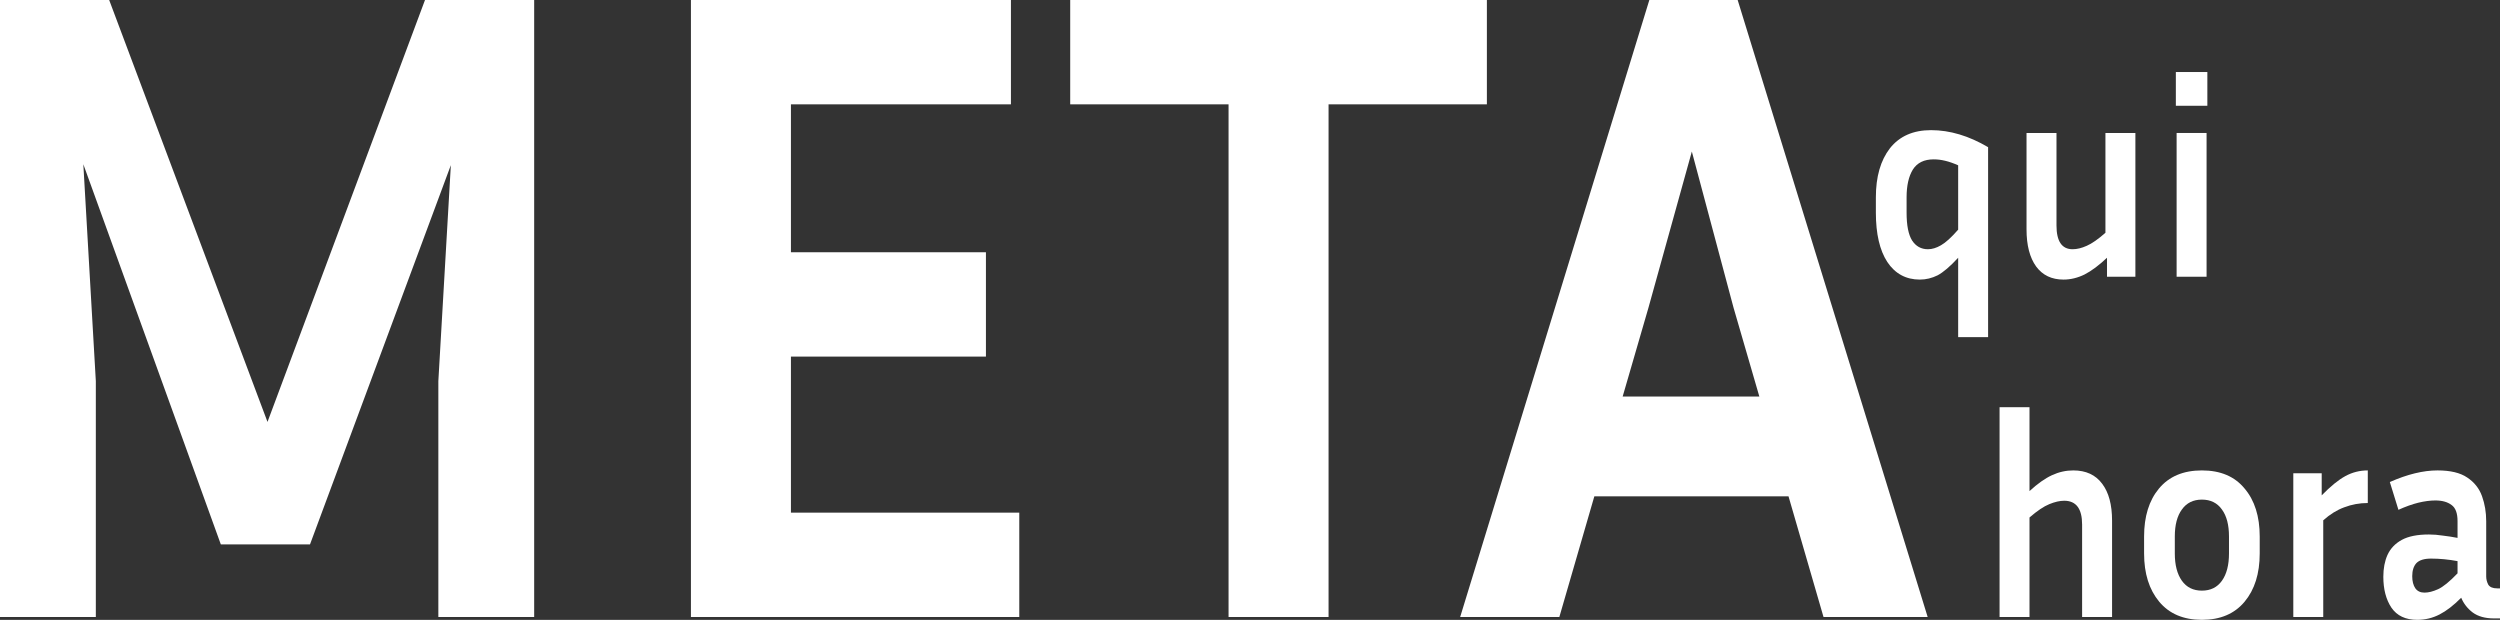<svg width="121" height="30" viewBox="0 0 121 30" fill="none" xmlns="http://www.w3.org/2000/svg">
<rect x="0" y="0" width="121" height="30" fill="#333333" stroke="none"/>
<path d="M5.284 0L12.947 20.421L20.57 0H25.854V29.863H21.216V18.445L21.821 7.993L15.004 26.349H10.688L4.033 7.949L4.638 18.445V29.863H0V0H5.284Z" fill="white"/>
<path d="M49.333 24.812V29.863H33.441V0H48.929V5.05H38.281V12.209H47.719V17.259H38.281V24.812H49.333Z" fill="white"/>
<path d="M51.798 5.05V0H71.965V5.05H64.302V29.863H59.462V5.05H51.798Z" fill="white"/>
<path d="M88.258 29.863L86.564 24.022H77.166L75.472 29.863H70.672L79.828 0H84.103L93.299 29.863H88.258ZM79.787 14.887L78.537 19.191H85.152L83.902 14.887L81.885 7.334L79.787 14.887Z" fill="white"/>
<path d="M96.224 7.123V16.317H94.775V12.475C94.388 12.896 94.056 13.179 93.779 13.326C93.502 13.463 93.216 13.532 92.922 13.532C92.25 13.532 91.725 13.248 91.346 12.681C90.977 12.113 90.792 11.318 90.792 10.293V9.552C90.792 8.554 91.019 7.763 91.472 7.177C91.935 6.592 92.598 6.299 93.464 6.299C94.371 6.299 95.291 6.574 96.224 7.123ZM92.279 10.293C92.279 10.906 92.367 11.354 92.544 11.638C92.729 11.921 92.985 12.063 93.313 12.063C93.514 12.063 93.724 11.999 93.943 11.871C94.17 11.743 94.447 11.491 94.775 11.116V8.001C94.548 7.9 94.338 7.827 94.144 7.781C93.96 7.736 93.775 7.713 93.59 7.713C93.128 7.713 92.792 7.877 92.582 8.207C92.38 8.536 92.279 8.984 92.279 9.552V10.293Z" fill="white"/>
<path d="M101.979 13.394V12.475C101.592 12.841 101.231 13.111 100.895 13.284C100.559 13.449 100.218 13.532 99.874 13.532C99.302 13.532 98.861 13.321 98.55 12.9C98.239 12.47 98.084 11.871 98.084 11.102V6.436H99.534V10.91C99.534 11.679 99.794 12.063 100.315 12.063C100.525 12.063 100.752 12.008 100.996 11.898C101.248 11.789 101.55 11.578 101.903 11.267V6.436H103.353V13.394H101.979Z" fill="white"/>
<path d="M106.836 5.119H105.311V3.486H106.836V5.119ZM106.798 13.394H105.348V6.436H106.798V13.394Z" fill="white"/>
<path d="M99.905 24.236C99.695 24.236 99.455 24.291 99.186 24.401C98.917 24.511 98.598 24.726 98.228 25.046V29.863H96.779V19.707H98.228V23.769C98.615 23.413 98.976 23.156 99.312 23.001C99.648 22.845 99.993 22.768 100.346 22.768C100.959 22.768 101.426 22.983 101.745 23.413C102.064 23.834 102.224 24.428 102.224 25.197V29.863H100.774V25.389C100.774 24.62 100.485 24.236 99.905 24.236Z" fill="white"/>
<path d="M109.37 25.965V26.789C109.37 27.759 109.127 28.536 108.639 29.122C108.152 29.707 107.463 30 106.572 30C105.682 30 104.992 29.707 104.505 29.122C104.018 28.536 103.774 27.759 103.774 26.789V25.965C103.774 24.995 104.014 24.222 104.493 23.646C104.98 23.06 105.673 22.768 106.572 22.768C107.471 22.768 108.16 23.06 108.639 23.646C109.127 24.222 109.37 24.995 109.37 25.965ZM107.883 25.965C107.883 25.407 107.77 24.973 107.543 24.662C107.316 24.341 106.992 24.181 106.572 24.181C106.152 24.181 105.829 24.341 105.602 24.662C105.375 24.973 105.261 25.407 105.261 25.965V26.789C105.261 27.347 105.375 27.786 105.602 28.106C105.829 28.426 106.152 28.587 106.572 28.587C106.992 28.587 107.316 28.426 107.543 28.106C107.77 27.786 107.883 27.347 107.883 26.789V25.965Z" fill="white"/>
<path d="M114.601 24.346C114.206 24.346 113.827 24.415 113.466 24.552C113.113 24.68 112.773 24.89 112.445 25.183V29.863H110.996V22.905H112.37V23.975C112.798 23.536 113.18 23.225 113.517 23.042C113.853 22.859 114.214 22.768 114.601 22.768V24.346Z" fill="white"/>
<path d="M120.71 29.931C120.282 29.931 119.937 29.835 119.677 29.643C119.424 29.451 119.24 29.213 119.122 28.93C118.761 29.296 118.412 29.565 118.076 29.739C117.74 29.913 117.378 30 116.992 30C116.429 30 116.013 29.803 115.744 29.41C115.483 29.017 115.353 28.518 115.353 27.914C115.353 27.511 115.42 27.159 115.555 26.857C115.698 26.546 115.929 26.304 116.248 26.13C116.567 25.956 117.004 25.869 117.559 25.869C117.777 25.869 118.004 25.887 118.24 25.924C118.475 25.951 118.71 25.988 118.945 26.034V25.224C118.945 24.84 118.849 24.579 118.656 24.442C118.462 24.296 118.202 24.222 117.874 24.222C117.622 24.222 117.345 24.259 117.042 24.332C116.748 24.405 116.429 24.52 116.084 24.675L115.668 23.33C116.517 22.955 117.286 22.768 117.975 22.768C118.597 22.768 119.076 22.882 119.412 23.111C119.756 23.339 119.996 23.641 120.13 24.017C120.265 24.392 120.332 24.794 120.332 25.224V27.9C120.332 28.038 120.366 28.17 120.433 28.298C120.508 28.417 120.651 28.477 120.861 28.477H121V29.931H120.71ZM116.752 27.887C116.752 28.134 116.803 28.33 116.904 28.477C117.004 28.614 117.151 28.683 117.345 28.683C117.538 28.683 117.756 28.628 118 28.518C118.244 28.408 118.559 28.152 118.945 27.749V27.159C118.509 27.077 118.08 27.036 117.66 27.036C117.332 27.036 117.097 27.109 116.954 27.255C116.82 27.402 116.752 27.612 116.752 27.887Z" fill="white"/>
</svg>
